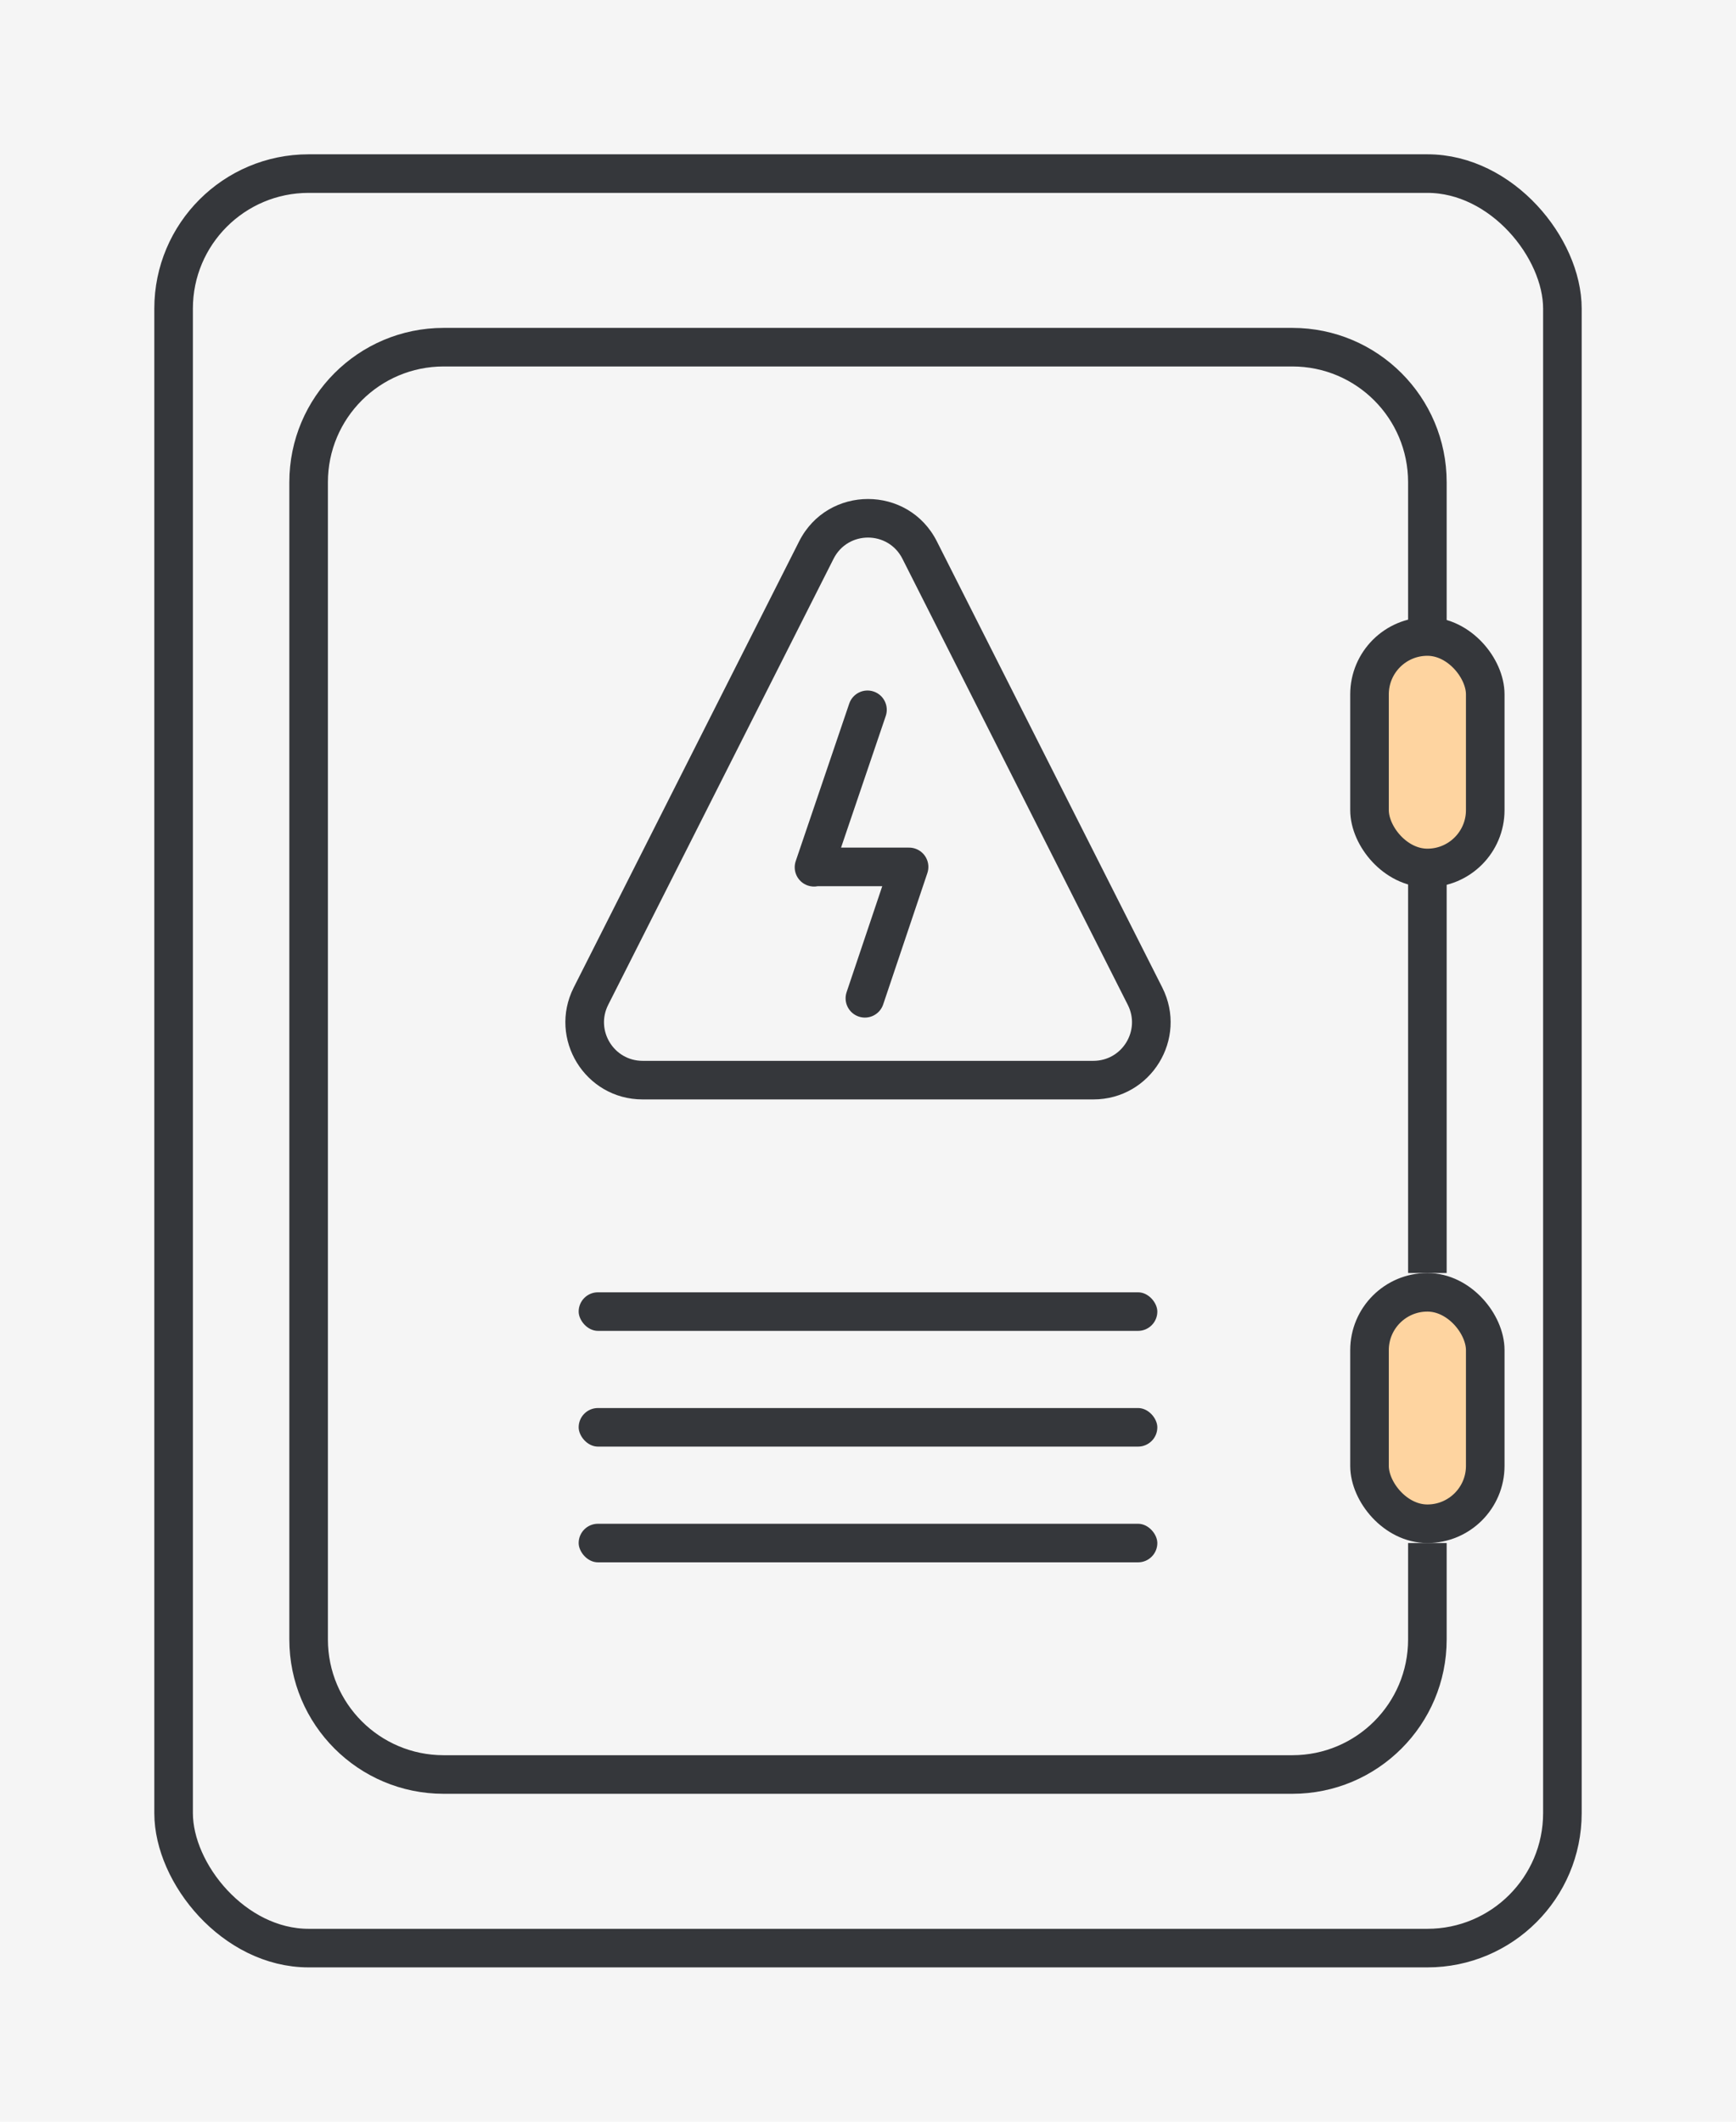 <svg width="90" height="110" viewBox="0 0 90 110" fill="none" xmlns="http://www.w3.org/2000/svg">
<rect width="90" height="110" fill="#F5F5F5"/>
<rect x="9" y="9" width="72" height="92" rx="7" stroke="#35373B" stroke-width="2"/>
<path fill-rule="evenodd" clip-rule="evenodd" d="M46.785 28.969L58.469 52.098C59.142 53.428 58.175 55 56.684 55H33.316C31.825 55 30.858 53.428 31.53 52.098L43.215 28.969C43.955 27.505 46.045 27.505 46.785 28.969ZM41.43 28.067C42.909 25.139 47.091 25.139 48.57 28.067L60.255 51.196C61.599 53.857 59.665 57 56.684 57H33.316C30.335 57 28.401 53.857 29.745 51.196L41.43 28.067ZM47.449 43.997C47.972 44.173 48.254 44.74 48.078 45.264L45.787 52.076C45.611 52.6 45.044 52.881 44.52 52.705C43.997 52.529 43.715 51.962 43.891 51.439L45.739 45.945H42.396C42.229 45.978 42.052 45.97 41.879 45.911C41.356 45.733 41.076 45.165 41.254 44.642L44.027 36.479C44.204 35.956 44.772 35.676 45.295 35.853C45.818 36.031 46.098 36.599 45.92 37.122L43.603 43.945H47.09L47.103 43.945C47.217 43.942 47.334 43.958 47.449 43.997Z" fill="#35373B"/>
<rect x="30" y="67" width="30" height="2" rx="1" fill="#35373B"/>
<rect x="30" y="73" width="30" height="2" rx="1" fill="#35373B"/>
<rect x="30" y="79" width="30" height="2" rx="1" fill="#35373B"/>
<rect x="71" y="33" width="6" height="12" rx="3" fill="#FED4A0" stroke="#35373B" stroke-width="2"/>
<rect x="71" y="67" width="6" height="12" rx="3" fill="#FED4A0" stroke="#35373B" stroke-width="2"/>
<path fill-rule="evenodd" clip-rule="evenodd" d="M67 19H23C19.686 19 17 21.686 17 25V85C17 88.314 19.686 91 23 91H67C70.314 91 73 88.314 73 85V80H75V85C75 89.418 71.418 93 67 93H23C18.582 93 15 89.418 15 85V25C15 20.582 18.582 17 23 17H67C71.418 17 75 20.582 75 25V33H73V25C73 21.686 70.314 19 67 19ZM75 66V45H73V66H75Z" fill="#35373B"/>
</svg>
